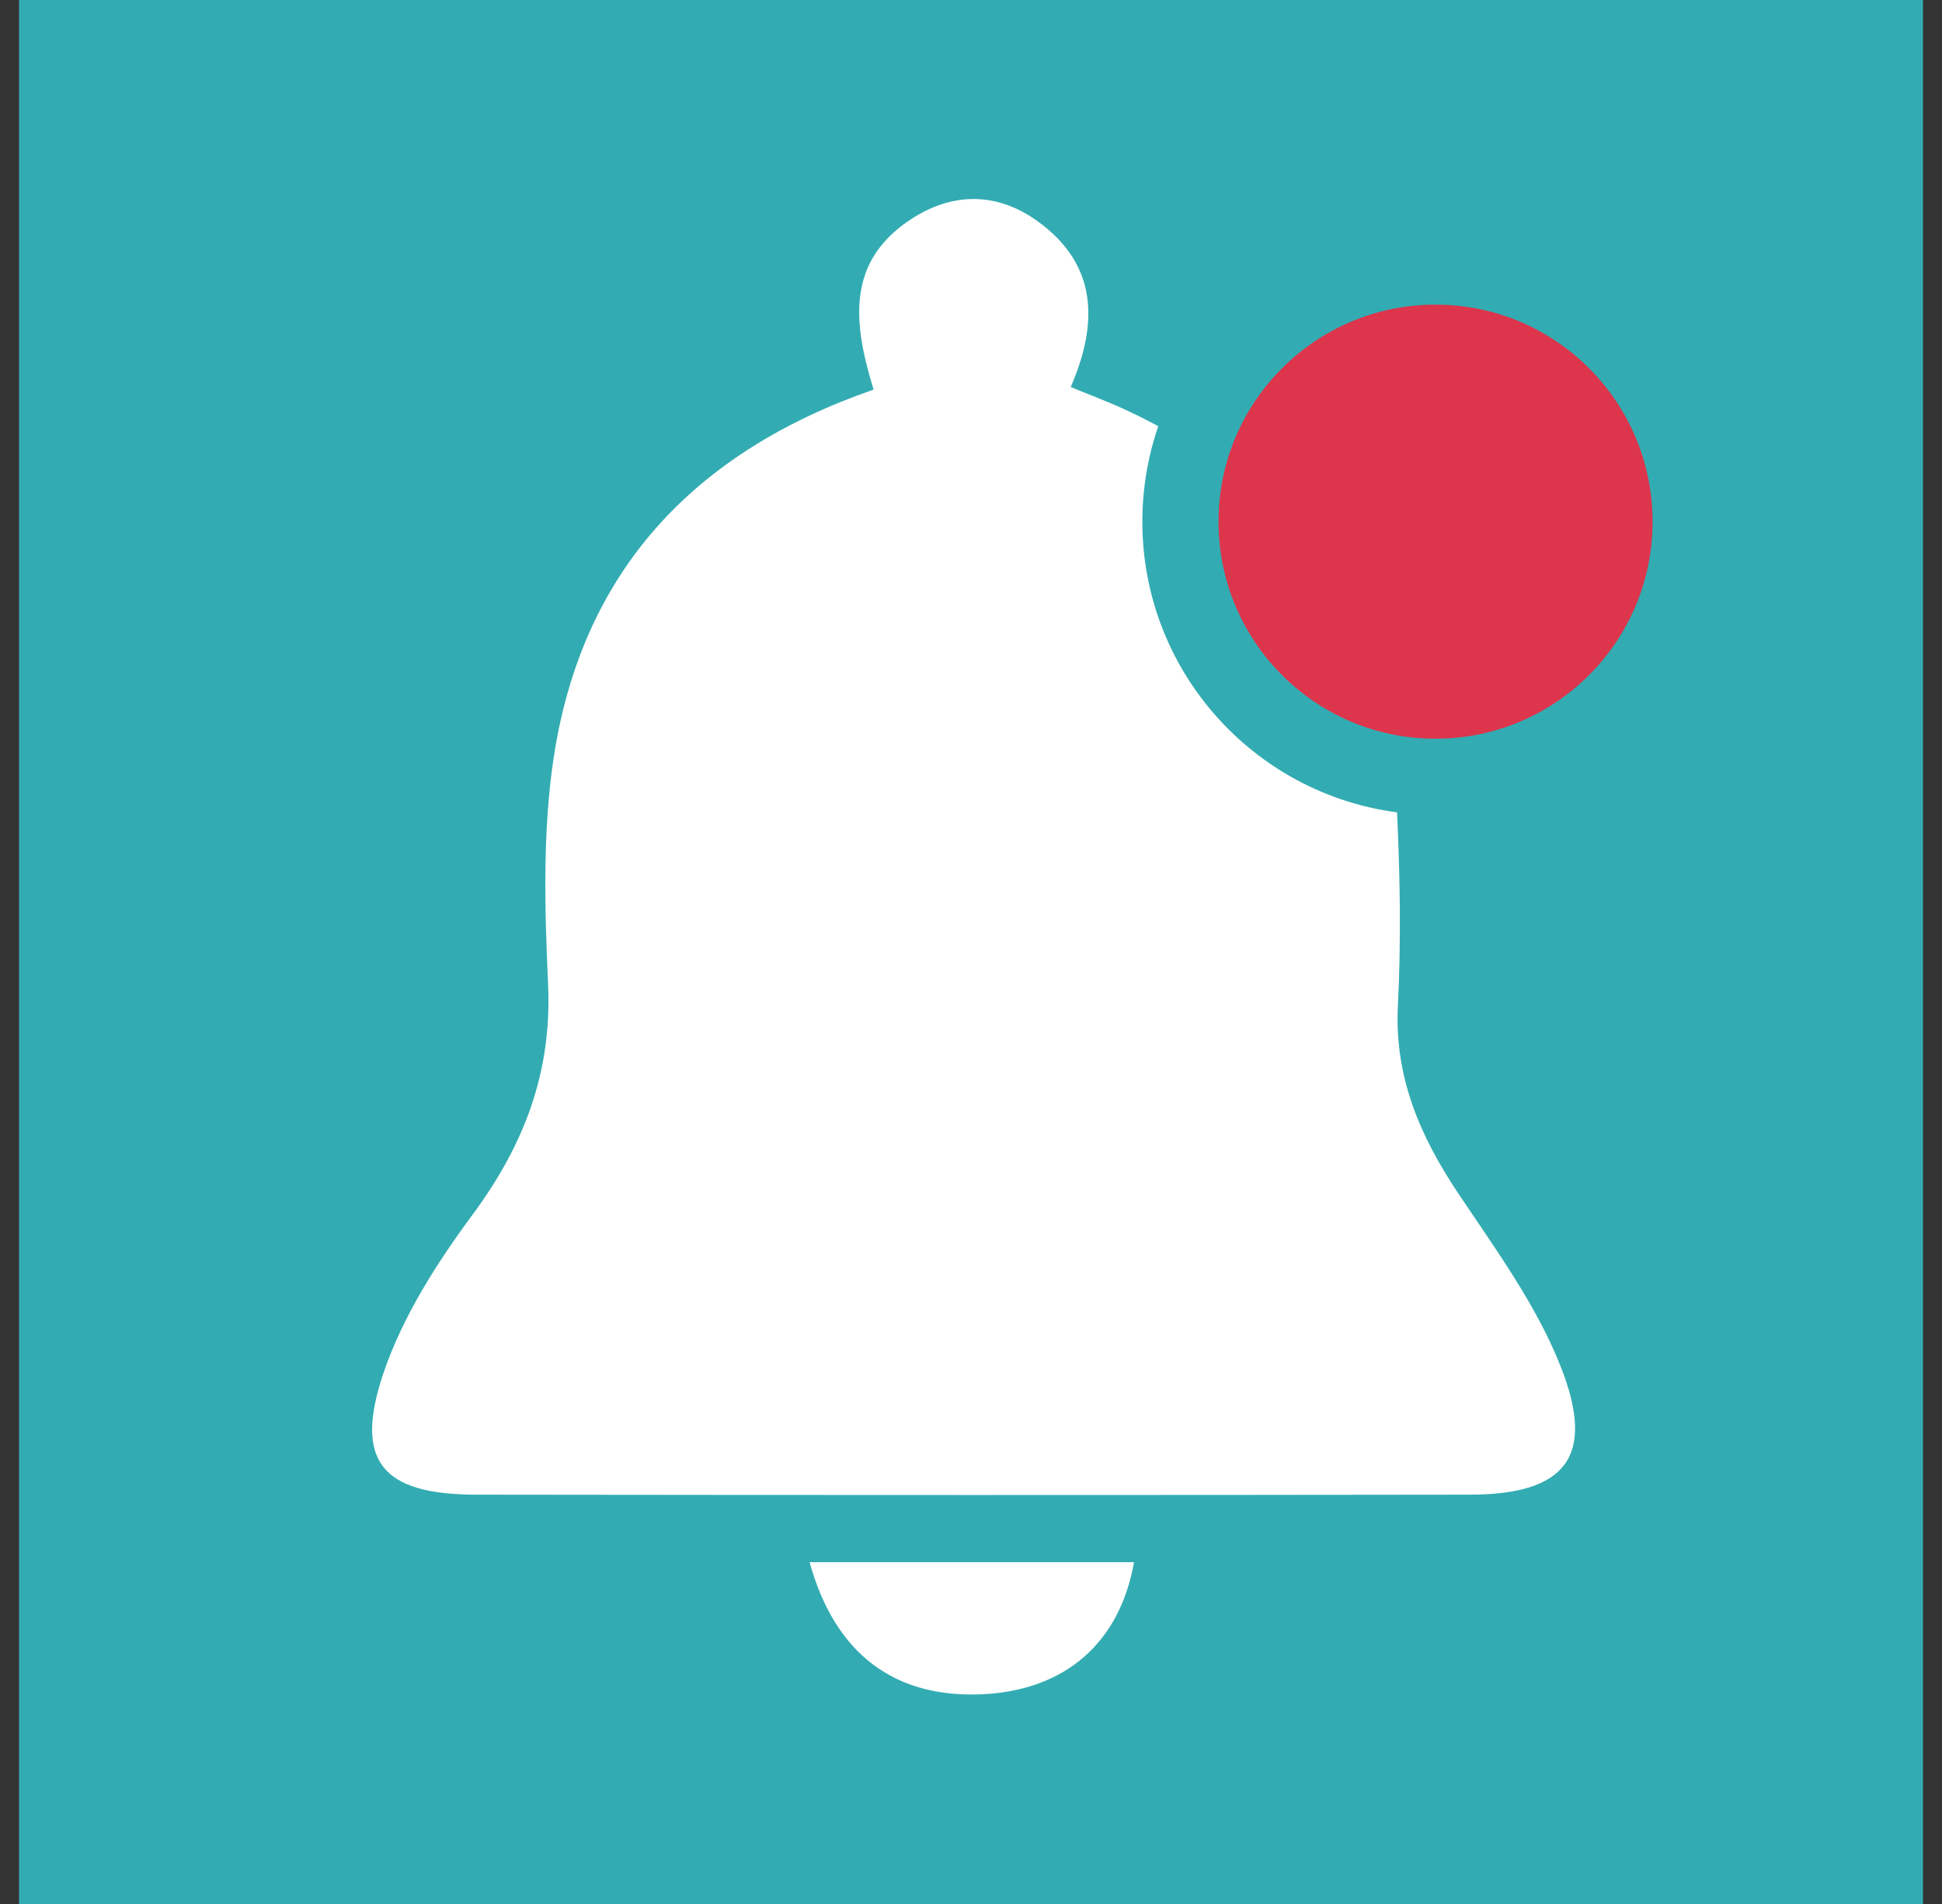 <svg width="51" height="50" viewBox="0 0 51 50" fill="none" xmlns="http://www.w3.org/2000/svg">
<rect x="0" y="0" width="51" height="50" fill="#333333" stroke="none"/>
<g id="Property 1=La Campana">
<path id="Vector" d="M50.5 0H0.5V50H50.5V0Z" fill="#32ACB2"/>
<path id="Vector_2" d="M22.942 10.231C22.392 8.452 22.244 6.884 23.886 5.782C24.992 5.04 26.174 5.031 27.258 5.816C28.808 6.94 28.858 8.458 28.119 10.164C28.651 10.384 29.122 10.557 29.577 10.77C34.102 12.882 36.466 16.454 36.693 21.425C36.769 23.083 36.795 24.75 36.711 26.404C36.615 28.285 37.293 29.84 38.307 31.356C39.288 32.82 40.358 34.285 40.993 35.904C41.917 38.259 41.114 39.246 38.607 39.251C29.904 39.264 21.201 39.262 12.496 39.251C10.038 39.246 9.283 38.377 10.073 36.05C10.576 34.57 11.468 33.172 12.408 31.901C13.76 30.075 14.497 28.164 14.394 25.859C14.304 23.863 14.245 21.824 14.546 19.862C15.293 15.011 18.209 11.872 22.94 10.232L22.942 10.231Z" fill="white"/>
<path id="Vector_3" d="M29.781 41.025C29.406 43.145 27.971 44.387 25.81 44.492C23.511 44.602 21.931 43.451 21.262 41.025H29.781Z" fill="white"/>
<path id="Vector_4" d="M44.399 13.7C44.399 17.4 41.4 20.399 37.7 20.399C34 20.399 31 17.4 31 13.7C31 10 34 7 37.7 7C41.4 7 44.399 10 44.399 13.7Z" fill="#DD354C" stroke="#32ACB2" stroke-width="2"/>
</g>
</svg>
